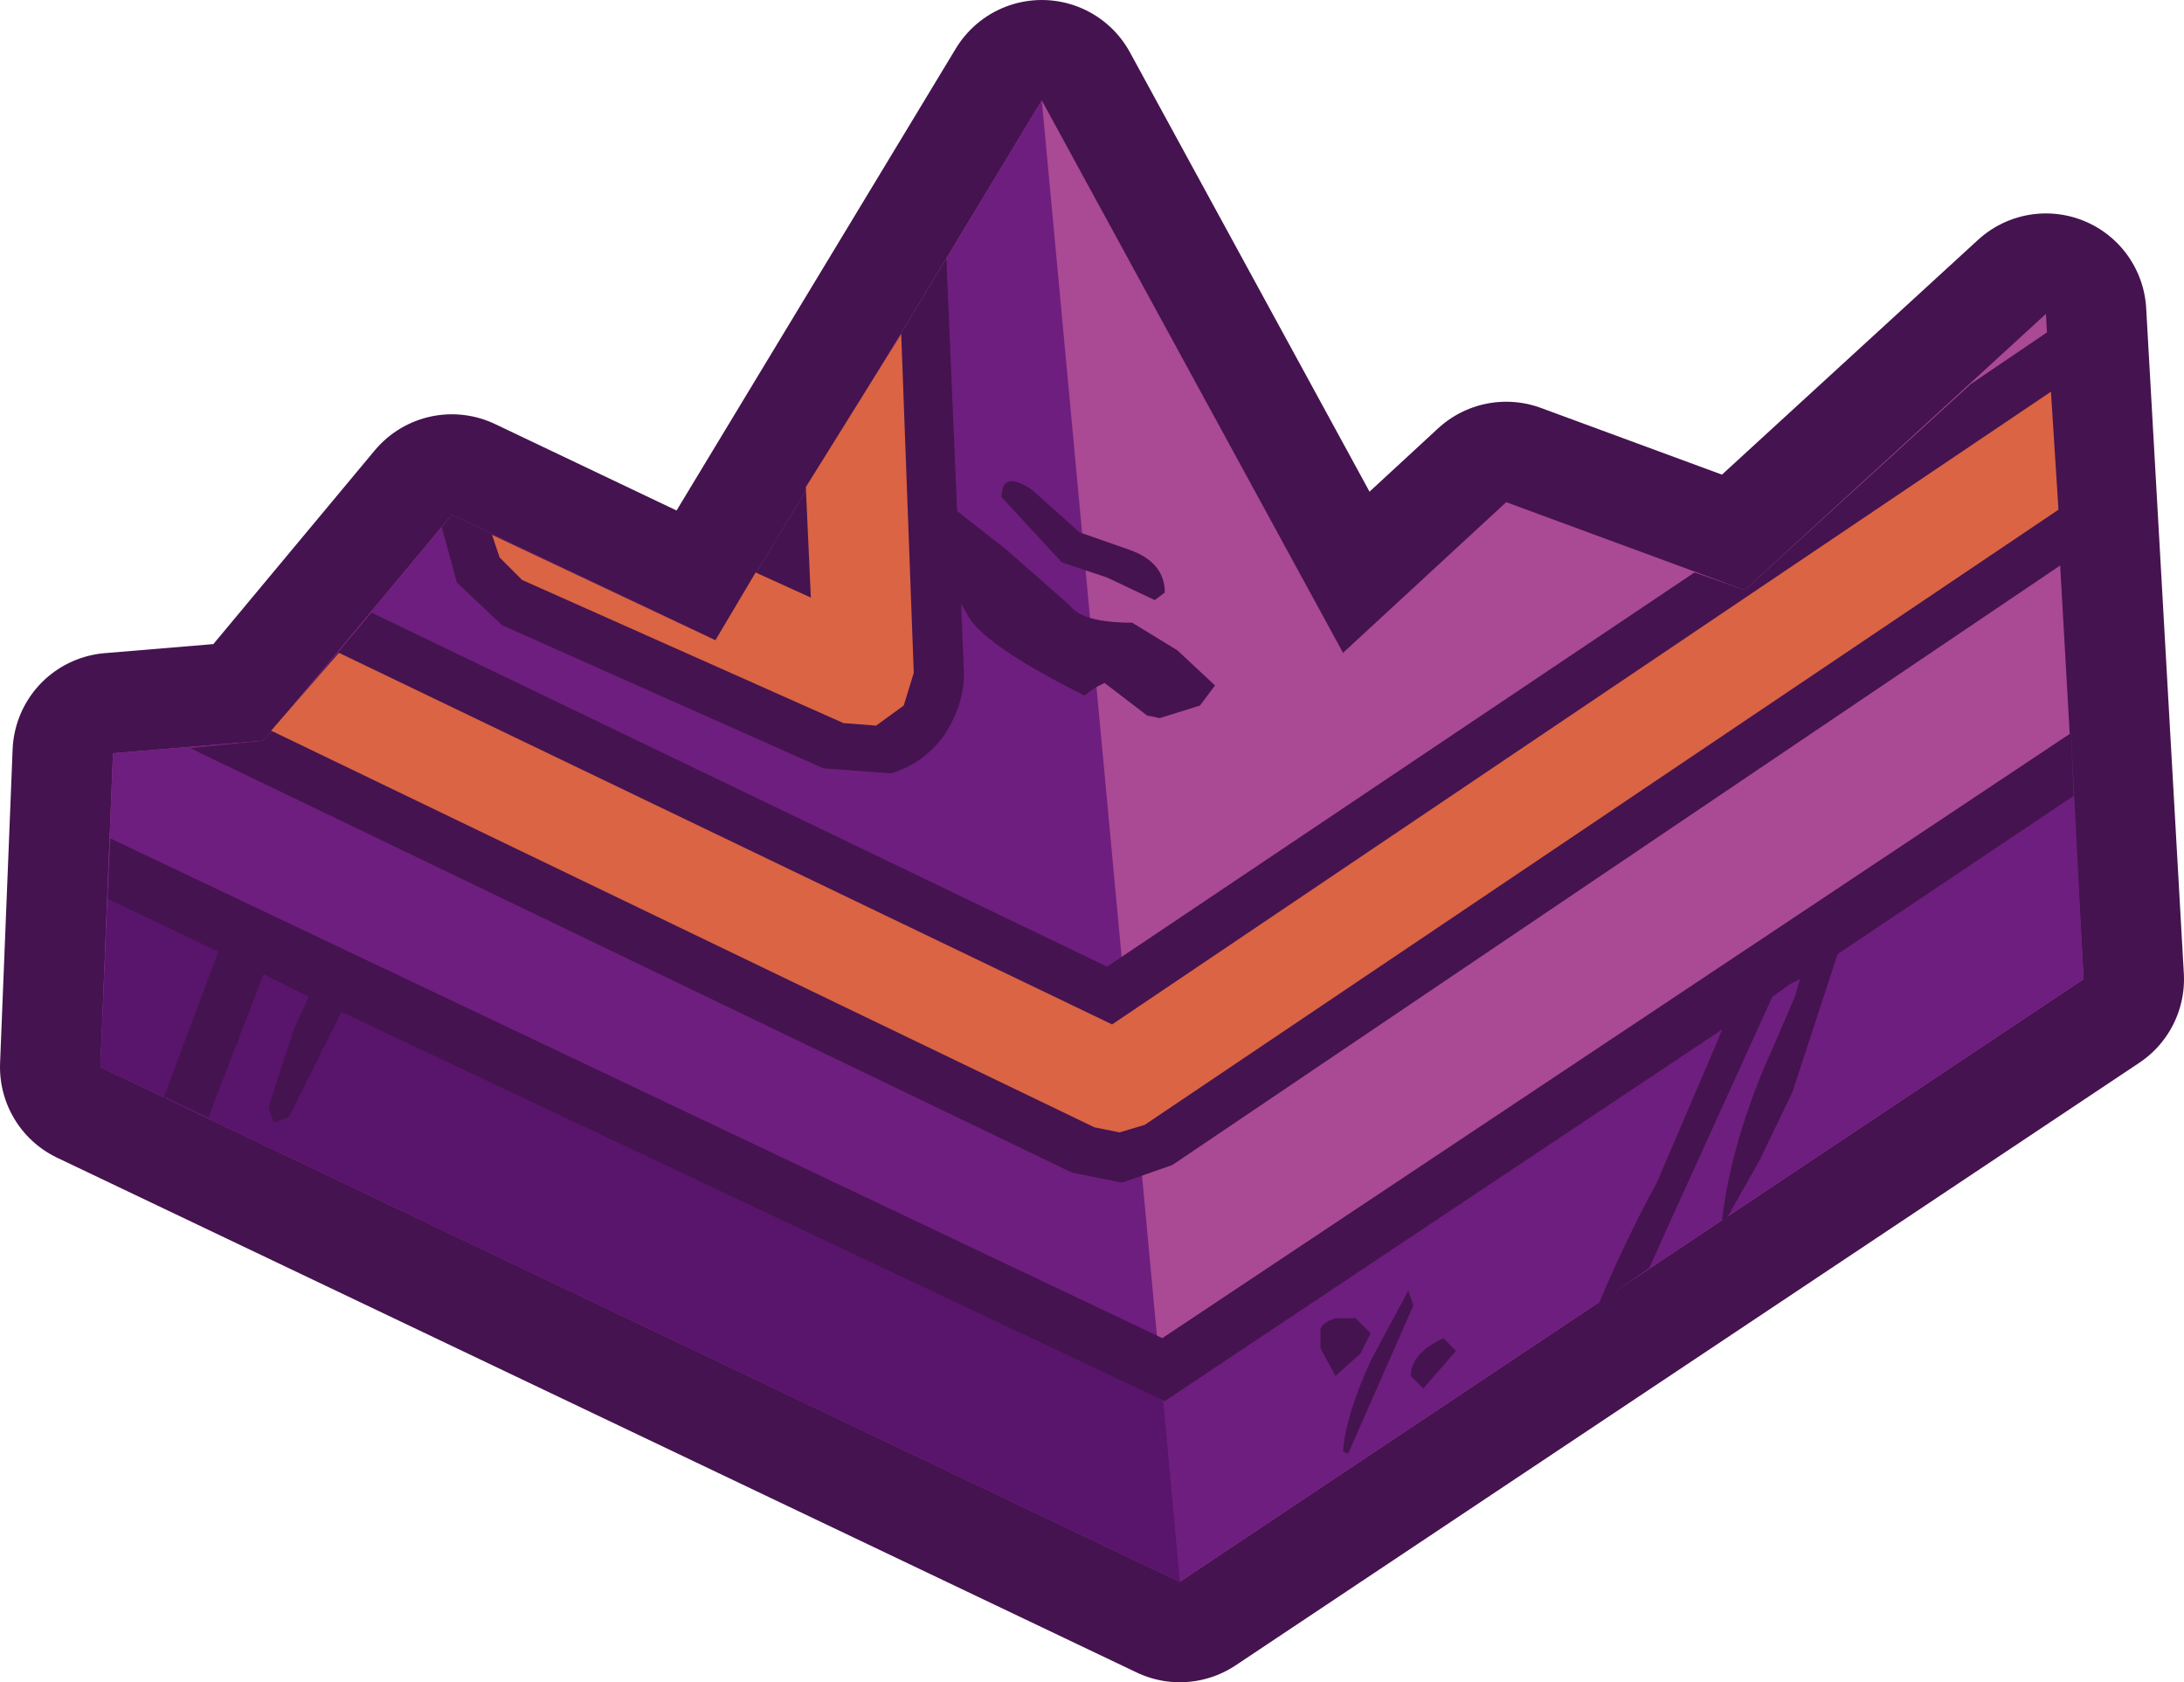<?xml version="1.0" encoding="UTF-8" standalone="no"?>
<svg xmlns:xlink="http://www.w3.org/1999/xlink" height="33.5px" width="43.5px" xmlns="http://www.w3.org/2000/svg">
  <g transform="matrix(1.0, 0.0, 0.0, 1.0, 21.75, 16.75)">
    <path d="M-19.75 4.5 L-19.5 -1.75 -16.5 -2.0 -12.75 -6.5 -7.5 -4.0 -1.0 -14.75 5.0 -3.75 8.25 -6.75 13.0 -5.0 19.0 -10.5 19.75 2.75 1.75 14.75 -19.75 4.5" fill="#b46301" fill-rule="evenodd" stroke="none"/>
    <path d="M-19.75 4.5 L1.75 14.75 19.75 2.75 19.0 -10.5 13.0 -5.0 8.25 -6.75 5.0 -3.75 -1.0 -14.75 -7.5 -4.0 -12.75 -6.5 -16.5 -2.0 -19.5 -1.75 -19.75 4.5 Z" fill="none" stroke="#45134f" stroke-linecap="round" stroke-linejoin="round" stroke-width="4.0"/>
    <path d="M-19.75 4.5 L-19.5 -1.75 -16.5 -2.0 -12.75 -6.5 -7.5 -4.0 -1.0 -14.75 5.0 -3.75 8.25 -6.75 13.0 -5.0 19.0 -10.5 19.75 2.75 1.75 14.75 -19.75 4.5" fill="#aa4994" fill-rule="evenodd" stroke="none"/>
    <path d="M-19.75 4.5 L-19.5 -1.75 -16.5 -2.0 -12.75 -6.5 -7.5 -4.0 -1.0 -14.75 1.75 14.75 -19.75 4.5" fill="#6e1e7e" fill-rule="evenodd" stroke="none"/>
    <path d="M-11.75 -4.3 L-12.65 -5.15 -12.95 -6.25 -12.75 -6.5 -7.5 -4.0 -2.9 -11.6 -2.55 -3.35 Q-2.55 -2.7 -2.95 -2.1 -3.35 -1.55 -4.0 -1.35 L-5.35 -1.45 -11.75 -4.3 M-17.75 -1.75 L-17.95 -1.85 -16.5 -2.0 -14.35 -4.55 0.3 2.5 12.0 -5.35 12.15 -5.3 13.0 -5.0 17.5 -9.1 19.05 -10.15 19.3 -5.5 1.6 6.45 0.6 6.8 -0.4 6.6 -17.75 -1.75" fill="#45134f" fill-rule="evenodd" stroke="none"/>
    <path d="M-11.35 -5.2 L-11.8 -5.65 -11.95 -6.1 -7.5 -4.0 -6.7 -5.35 -5.6 -4.85 -5.7 -7.05 -3.8 -10.1 -3.55 -3.35 -3.75 -2.7 -4.3 -2.3 -4.95 -2.35 -11.35 -5.2 M0.4 3.65 L19.1 -8.95 19.25 -6.6 1.05 5.65 0.55 5.8 0.05 5.7 -16.35 -2.2 -15.0 -3.75 0.4 3.65" fill="#da6443" fill-rule="evenodd" stroke="none"/>
    <path d="M-19.75 4.5 L-19.55 -0.05 1.4 9.9 19.5 -2.15 19.75 2.75 1.75 14.75 -19.75 4.5" fill="#6e1e7e" fill-rule="evenodd" stroke="none"/>
    <path d="M-19.75 4.5 L-19.55 -0.05 1.3 9.85 1.75 14.75 -19.75 4.5" fill="#59146b" fill-rule="evenodd" stroke="none"/>
    <path d="M1.45 11.15 L-14.95 3.4 -16.0 5.5 -16.3 5.6 -16.4 5.3 -15.9 3.75 -15.6 3.1 -16.5 2.65 -17.6 5.5 -18.45 5.1 -18.6 5.45 -18.45 5.0 -17.7 3.0 -17.4 2.2 -19.6 1.15 -19.55 -0.05 1.4 9.9 19.5 -2.15 19.55 -0.9 14.85 2.25 13.95 5.0 13.3 6.35 12.65 7.5 12.55 7.55 Q12.7 6.2 13.35 4.6 L14.0 3.1 14.1 2.75 13.9 2.85 13.55 3.1 11.55 7.5 11.1 8.5 10.1 9.2 Q10.6 8.0 11.25 6.8 L12.45 4.0 12.55 3.75 1.45 11.15 M0.8 -4.35 L1.7 -3.8 2.45 -3.1 2.15 -2.7 1.35 -2.45 1.1 -2.5 0.25 -3.15 0.05 -3.05 -0.15 -2.9 Q-2.25 -3.95 -2.5 -4.55 L-3.15 -5.6 -3.6 -6.45 Q-3.6 -7.2 -2.85 -6.7 L-1.7 -5.8 -0.45 -4.7 Q-0.2 -4.35 0.8 -4.35 M1.45 -4.95 L1.25 -4.8 0.3 -5.25 -0.6 -5.55 -1.8 -6.85 Q-1.8 -7.4 -1.2 -7.0 L-0.25 -6.15 0.75 -5.8 Q1.45 -5.55 1.45 -4.95 M4.85 9.5 L5.25 9.5 5.55 9.8 5.35 10.2 4.85 10.65 4.55 10.1 4.55 9.75 Q4.55 9.6 4.85 9.5 M6.3 8.95 L6.4 9.25 5.1 12.2 5.0 12.15 Q5.05 11.45 5.55 10.35 L6.3 8.95 M7.0 9.9 L7.25 10.15 6.6 10.9 6.35 10.65 Q6.35 10.2 7.0 9.9" fill="#45134f" fill-rule="evenodd" stroke="none"/>
  </g>
</svg>
